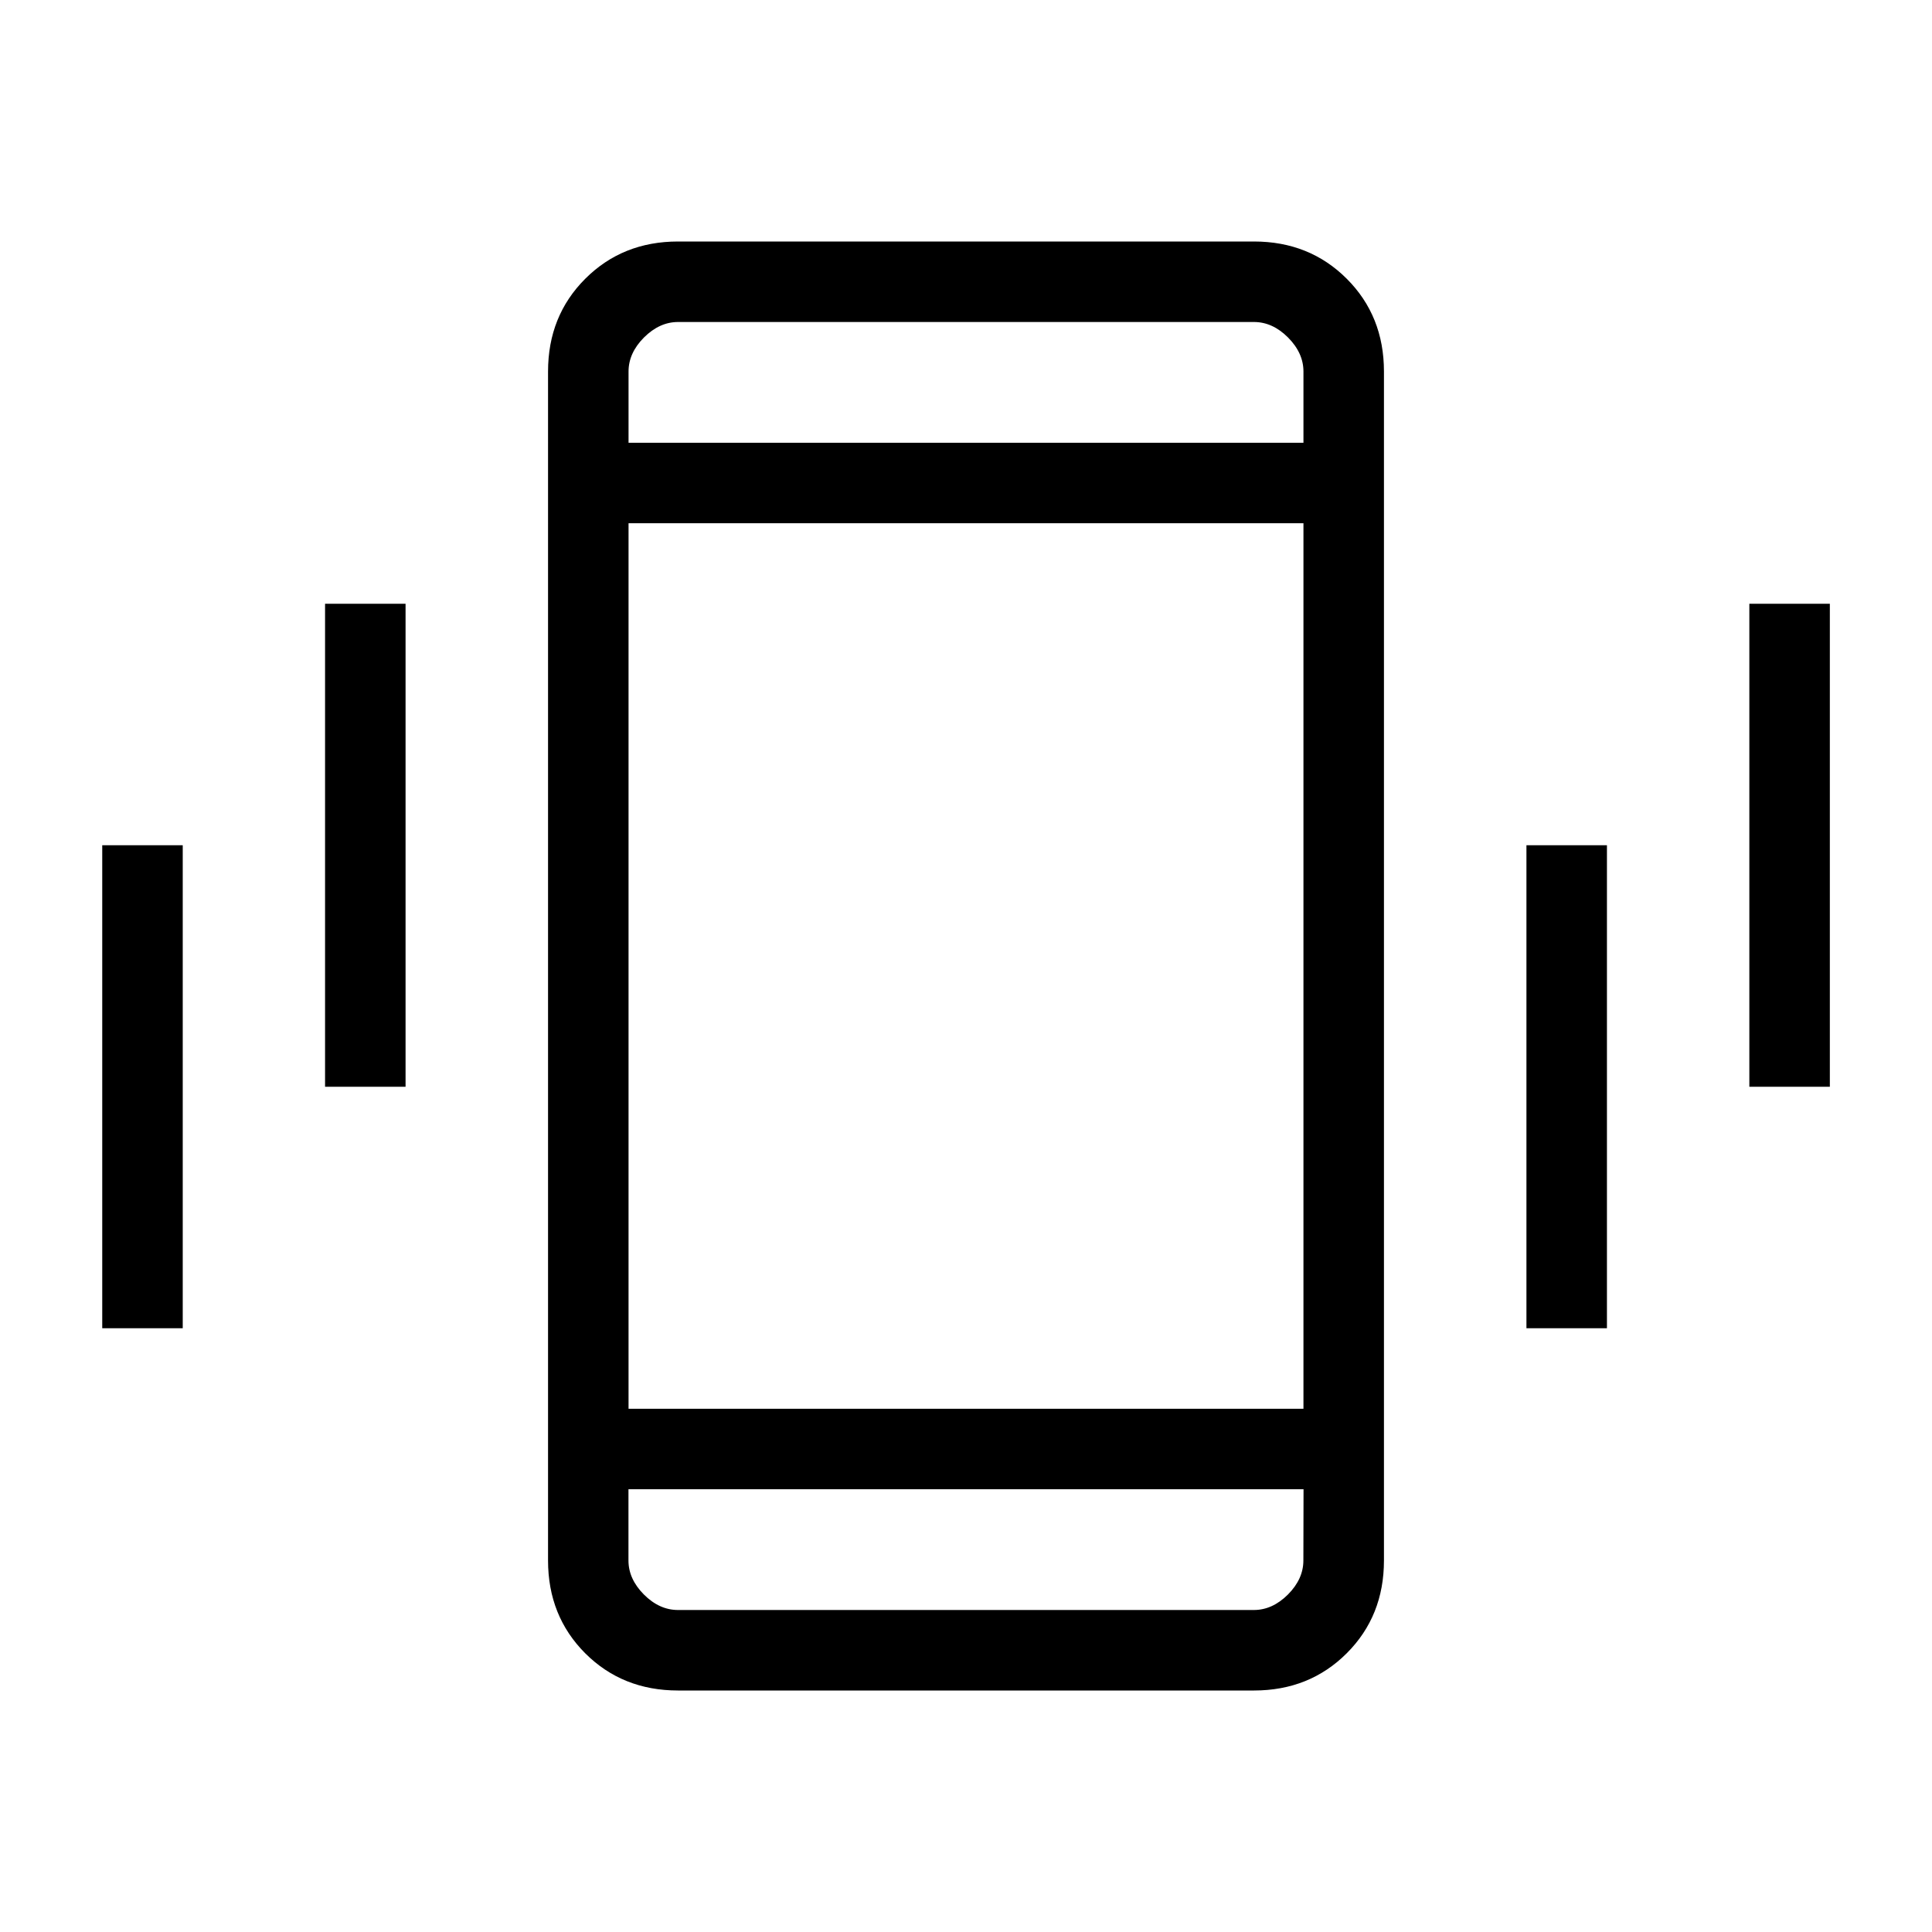 <svg xmlns="http://www.w3.org/2000/svg" width="1em" height="1em" viewBox="0 0 24 24"><path fill="currentColor" d="M1.27 16.5v-6h1v6zm2.768-3v-6h1v6zM8.423 21q-.69 0-1.153-.462q-.462-.463-.462-1.153V4.615q0-.69.462-1.152Q7.733 3 8.423 3h7.154q.69 0 1.153.463q.462.462.462 1.152v14.77q0 .69-.462 1.152q-.463.463-1.153.463zm7.77-2.5H7.807v.885q0 .23.192.423q.192.192.423.192h7.154q.23 0 .423-.192q.192-.193.192-.423zm-8.385-1h8.384v-11H7.808zm0-12h8.384v-.885q0-.23-.192-.423Q15.808 4 15.577 4H8.423q-.23 0-.423.192q-.192.193-.192.423zm11.154 11v-6h1v6zm2.769-3v-6h1v6zm-13.923-8V4zm0 13V20z"/></svg>